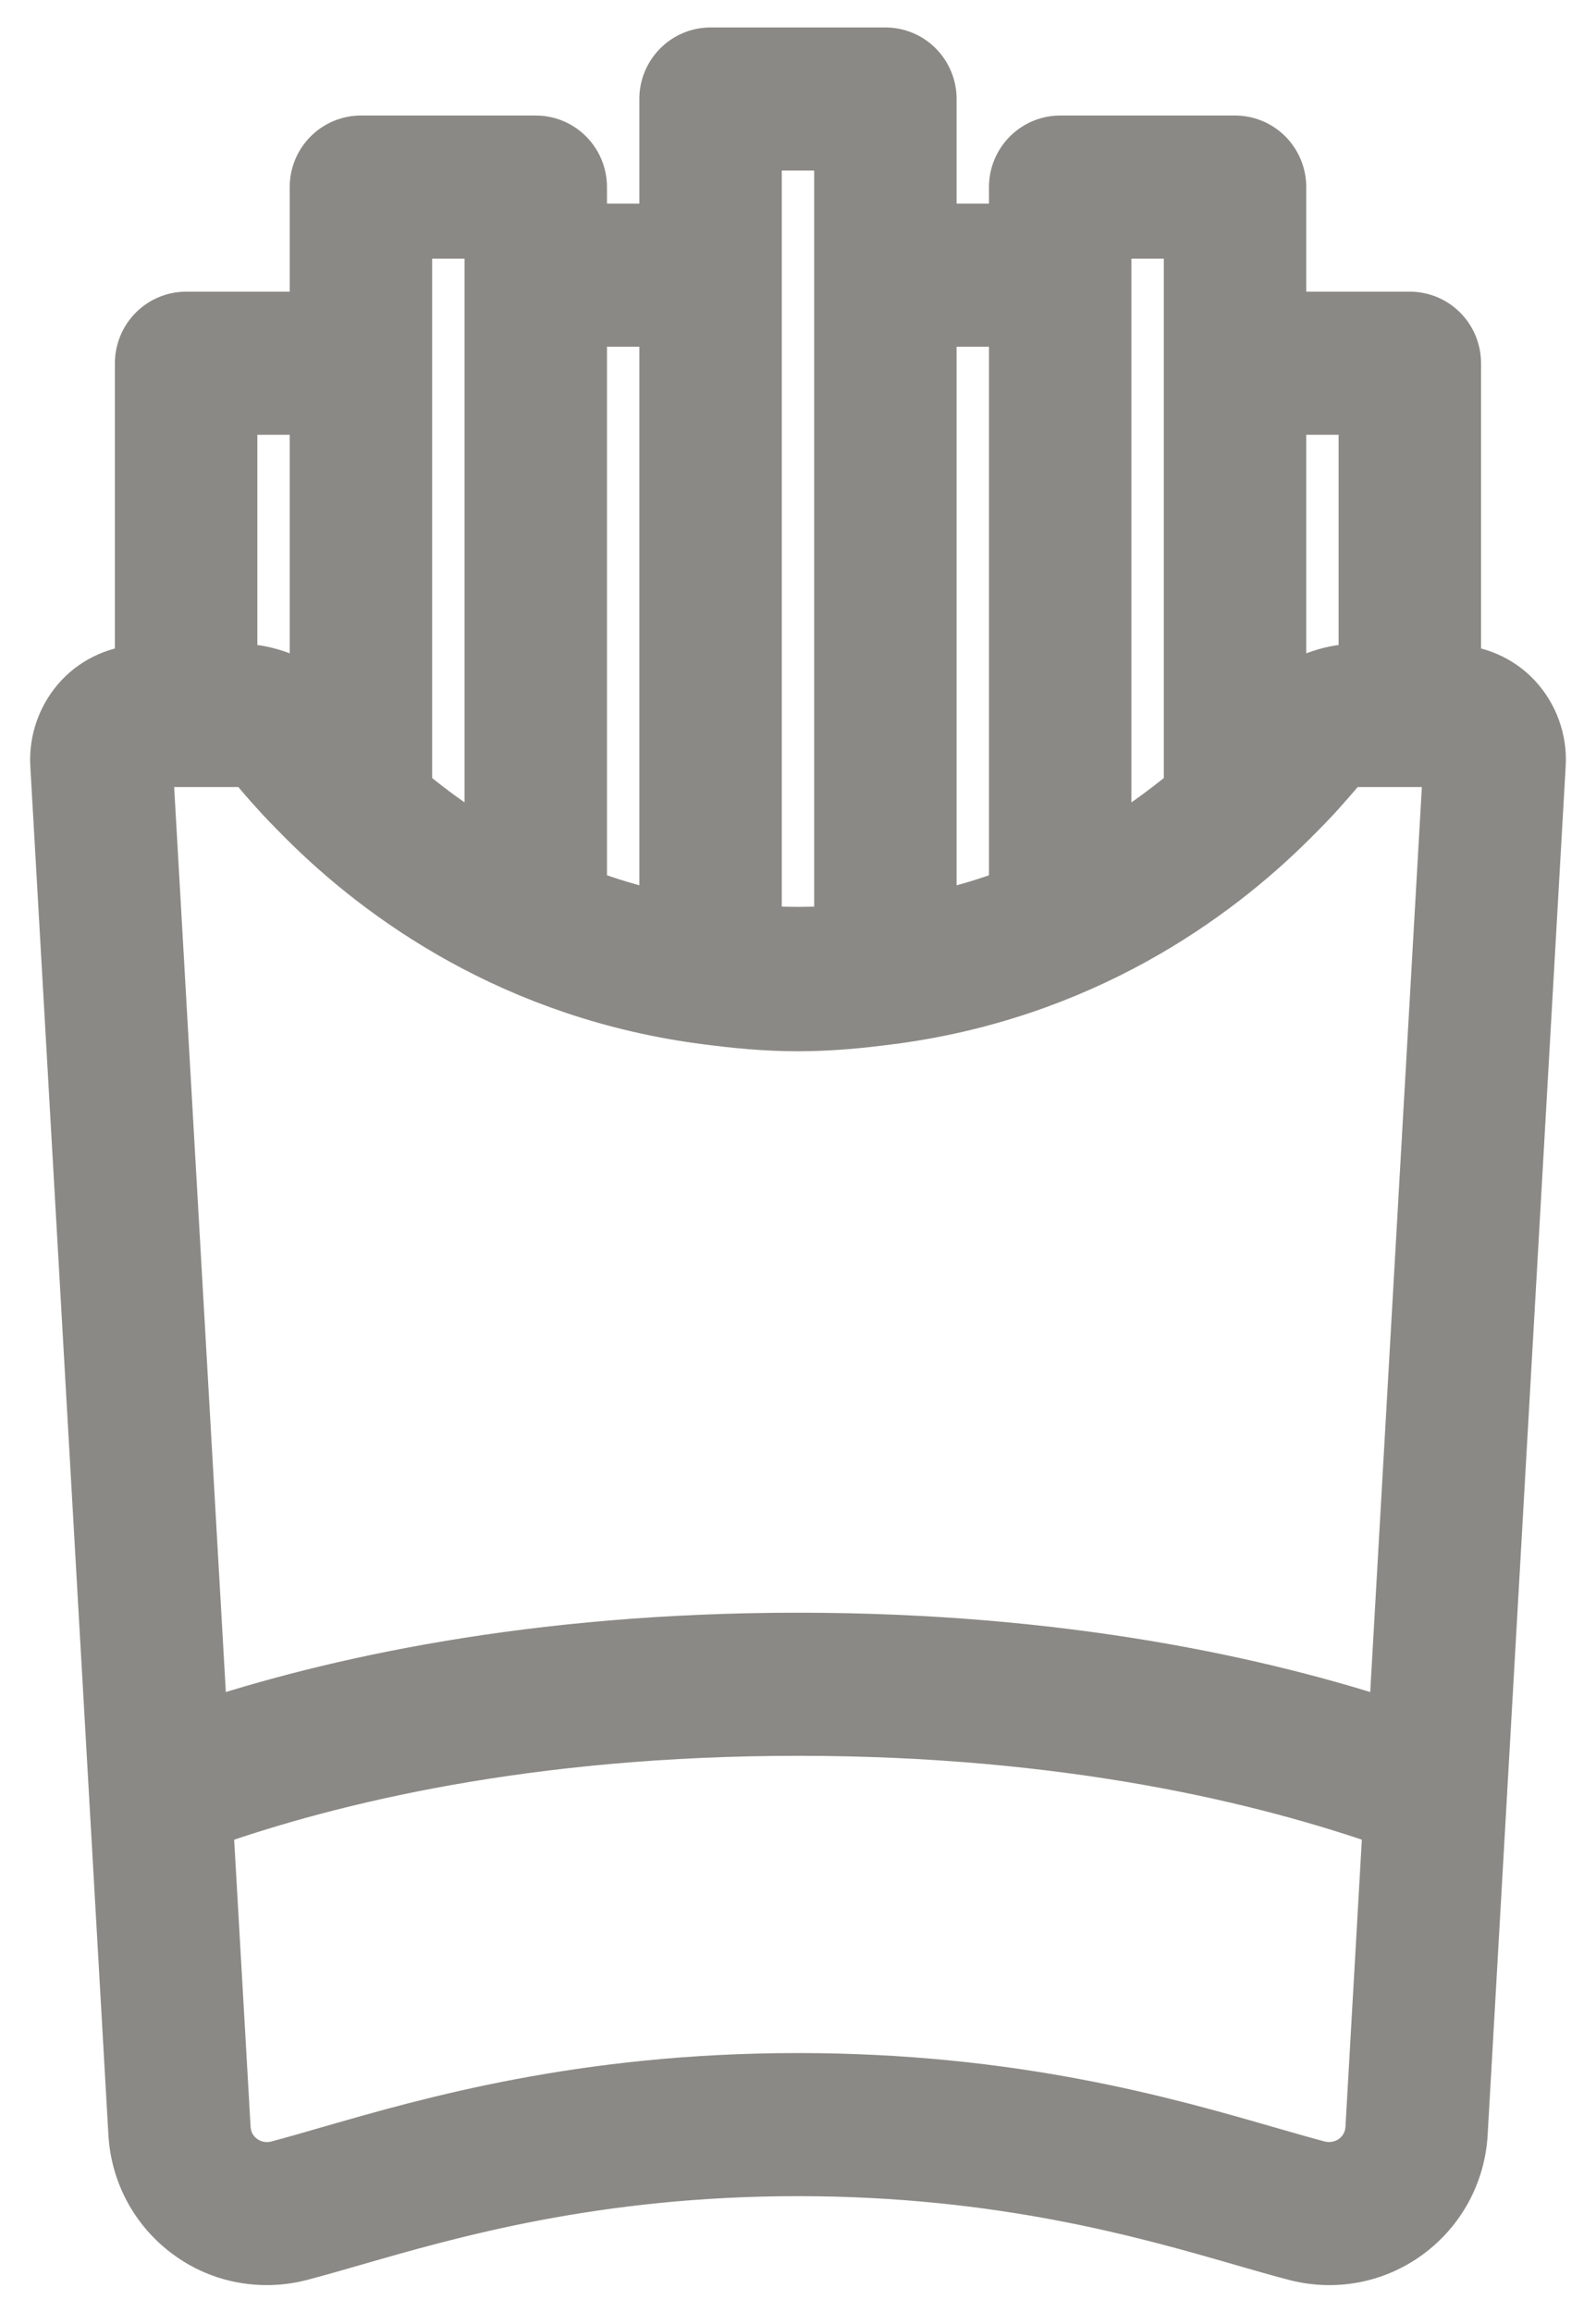 <svg width="29" height="42" viewBox="0 0 29 42" fill="none" xmlns="http://www.w3.org/2000/svg">
<mask id="path-2-outside-1" maskUnits="userSpaceOnUse" x="0.048" y="-0.001" width="29" height="42" fill="black">
<rect fill="white" x="0.048" y="-0.001" width="29" height="42"/>
<path fill-rule="evenodd" clip-rule="evenodd" d="M24.625 39.262C24.429 39.403 24.183 39.449 23.945 39.39C23.672 39.318 23.365 39.228 23.025 39.131C21.189 38.601 18.415 37.799 14.499 37.799C10.586 37.799 7.811 38.601 5.975 39.131C5.636 39.228 5.329 39.318 5.056 39.39C4.816 39.452 4.57 39.403 4.376 39.262C4.263 39.179 4.073 38.993 4.054 38.665L3.734 33.073C6.017 32.268 9.6 31.399 14.499 31.399C19.401 31.399 22.984 32.268 25.266 33.073L24.947 38.663C24.928 38.993 24.737 39.179 24.625 39.262ZM4.176 7.399H5.764V12.763C5.75 12.747 5.728 12.742 5.712 12.727C5.551 12.575 5.37 12.452 5.169 12.364C5.14 12.353 5.11 12.345 5.08 12.334C4.864 12.254 4.635 12.199 4.395 12.199H4.176V7.399ZM7.352 4.199H8.941V4.999V15.492C8.382 15.164 7.85 14.79 7.352 14.371V6.599V4.199ZM12.117 5.799V16.723C12.079 16.713 12.041 16.705 12.003 16.695C11.52 16.587 11.048 16.449 10.596 16.276C10.573 16.268 10.551 16.26 10.529 16.252V5.799H12.117ZM13.705 2.599H15.294V4.999V16.942C15.192 16.948 15.094 16.959 14.989 16.964C14.663 16.98 14.338 16.98 14.012 16.964C13.907 16.959 13.809 16.948 13.705 16.942V4.999V2.599ZM18.47 5.799V16.252C18.45 16.26 18.427 16.268 18.405 16.276C17.952 16.449 17.481 16.587 16.998 16.695C16.96 16.705 16.922 16.713 16.882 16.723V5.799H18.47ZM20.058 4.199H21.647V6.599V14.371C21.149 14.79 20.619 15.164 20.058 15.492V4.999V4.199ZM24.823 7.399V12.199H24.605C24.366 12.199 24.137 12.254 23.921 12.334C23.891 12.345 23.861 12.353 23.832 12.364C23.63 12.452 23.449 12.575 23.287 12.727C23.271 12.742 23.251 12.747 23.235 12.763V7.399H24.823ZM2.635 13.799H3.382H4.395C4.508 13.799 4.605 13.844 4.672 13.926L4.675 13.929C4.757 14.031 4.888 14.183 5.045 14.356C5.185 14.513 5.347 14.678 5.523 14.854L5.57 14.902C6.938 16.263 9.352 18.038 12.878 18.481C13.342 18.54 13.886 18.599 14.499 18.599C15.114 18.599 15.659 18.54 16.123 18.481C19.645 18.038 22.058 16.265 23.427 14.905C23.448 14.886 23.465 14.868 23.483 14.849C23.657 14.675 23.818 14.511 23.956 14.356C24.111 14.183 24.24 14.035 24.324 13.932C24.326 13.931 24.329 13.927 24.331 13.924C24.394 13.844 24.493 13.799 24.605 13.799H25.617H26.365L25.36 31.412C22.943 30.611 19.314 29.799 14.499 29.799C9.687 29.799 6.058 30.611 3.641 31.412L2.635 13.799ZM27.52 12.702C27.232 12.395 26.831 12.223 26.411 12.211V6.599C26.411 6.158 26.057 5.799 25.617 5.799H23.235V3.399C23.235 2.958 22.881 2.599 22.441 2.599H19.264C18.826 2.599 18.47 2.958 18.47 3.399V4.199H16.882V1.799C16.882 1.358 16.528 0.999 16.088 0.999H12.911C12.473 0.999 12.117 1.358 12.117 1.799V4.199H10.529V3.399C10.529 2.958 10.175 2.599 9.735 2.599H6.558C6.12 2.599 5.764 2.958 5.764 3.399V5.799H3.382C2.944 5.799 2.588 6.158 2.588 6.599V12.211C2.17 12.223 1.768 12.395 1.481 12.702C1.182 13.022 1.025 13.455 1.05 13.892L2.469 38.759C2.51 39.478 2.866 40.132 3.442 40.555C3.854 40.859 4.344 41.015 4.846 41.015C5.048 41.015 5.251 40.99 5.453 40.937C5.737 40.863 6.058 40.771 6.414 40.668C8.164 40.163 10.809 39.399 14.499 39.399C18.192 39.399 20.837 40.163 22.587 40.668C22.943 40.771 23.263 40.863 23.548 40.937C24.247 41.119 24.98 40.98 25.558 40.555C26.135 40.132 26.491 39.478 26.532 38.758L27.95 13.892C27.976 13.455 27.819 13.022 27.52 12.702Z"/>
</mask>
<path fill-rule="evenodd" clip-rule="evenodd" d="M24.625 39.262C24.429 39.403 24.183 39.449 23.945 39.39C23.672 39.318 23.365 39.228 23.025 39.131C21.189 38.601 18.415 37.799 14.499 37.799C10.586 37.799 7.811 38.601 5.975 39.131C5.636 39.228 5.329 39.318 5.056 39.39C4.816 39.452 4.57 39.403 4.376 39.262C4.263 39.179 4.073 38.993 4.054 38.665L3.734 33.073C6.017 32.268 9.6 31.399 14.499 31.399C19.401 31.399 22.984 32.268 25.266 33.073L24.947 38.663C24.928 38.993 24.737 39.179 24.625 39.262ZM4.176 7.399H5.764V12.763C5.75 12.747 5.728 12.742 5.712 12.727C5.551 12.575 5.37 12.452 5.169 12.364C5.14 12.353 5.11 12.345 5.08 12.334C4.864 12.254 4.635 12.199 4.395 12.199H4.176V7.399ZM7.352 4.199H8.941V4.999V15.492C8.382 15.164 7.85 14.79 7.352 14.371V6.599V4.199ZM12.117 5.799V16.723C12.079 16.713 12.041 16.705 12.003 16.695C11.52 16.587 11.048 16.449 10.596 16.276C10.573 16.268 10.551 16.26 10.529 16.252V5.799H12.117ZM13.705 2.599H15.294V4.999V16.942C15.192 16.948 15.094 16.959 14.989 16.964C14.663 16.98 14.338 16.98 14.012 16.964C13.907 16.959 13.809 16.948 13.705 16.942V4.999V2.599ZM18.47 5.799V16.252C18.45 16.26 18.427 16.268 18.405 16.276C17.952 16.449 17.481 16.587 16.998 16.695C16.96 16.705 16.922 16.713 16.882 16.723V5.799H18.47ZM20.058 4.199H21.647V6.599V14.371C21.149 14.79 20.619 15.164 20.058 15.492V4.999V4.199ZM24.823 7.399V12.199H24.605C24.366 12.199 24.137 12.254 23.921 12.334C23.891 12.345 23.861 12.353 23.832 12.364C23.63 12.452 23.449 12.575 23.287 12.727C23.271 12.742 23.251 12.747 23.235 12.763V7.399H24.823ZM2.635 13.799H3.382H4.395C4.508 13.799 4.605 13.844 4.672 13.926L4.675 13.929C4.757 14.031 4.888 14.183 5.045 14.356C5.185 14.513 5.347 14.678 5.523 14.854L5.57 14.902C6.938 16.263 9.352 18.038 12.878 18.481C13.342 18.54 13.886 18.599 14.499 18.599C15.114 18.599 15.659 18.54 16.123 18.481C19.645 18.038 22.058 16.265 23.427 14.905C23.448 14.886 23.465 14.868 23.483 14.849C23.657 14.675 23.818 14.511 23.956 14.356C24.111 14.183 24.24 14.035 24.324 13.932C24.326 13.931 24.329 13.927 24.331 13.924C24.394 13.844 24.493 13.799 24.605 13.799H25.617H26.365L25.36 31.412C22.943 30.611 19.314 29.799 14.499 29.799C9.687 29.799 6.058 30.611 3.641 31.412L2.635 13.799ZM27.52 12.702C27.232 12.395 26.831 12.223 26.411 12.211V6.599C26.411 6.158 26.057 5.799 25.617 5.799H23.235V3.399C23.235 2.958 22.881 2.599 22.441 2.599H19.264C18.826 2.599 18.47 2.958 18.47 3.399V4.199H16.882V1.799C16.882 1.358 16.528 0.999 16.088 0.999H12.911C12.473 0.999 12.117 1.358 12.117 1.799V4.199H10.529V3.399C10.529 2.958 10.175 2.599 9.735 2.599H6.558C6.12 2.599 5.764 2.958 5.764 3.399V5.799H3.382C2.944 5.799 2.588 6.158 2.588 6.599V12.211C2.17 12.223 1.768 12.395 1.481 12.702C1.182 13.022 1.025 13.455 1.05 13.892L2.469 38.759C2.51 39.478 2.866 40.132 3.442 40.555C3.854 40.859 4.344 41.015 4.846 41.015C5.048 41.015 5.251 40.99 5.453 40.937C5.737 40.863 6.058 40.771 6.414 40.668C8.164 40.163 10.809 39.399 14.499 39.399C18.192 39.399 20.837 40.163 22.587 40.668C22.943 40.771 23.263 40.863 23.548 40.937C24.247 41.119 24.98 40.98 25.558 40.555C26.135 40.132 26.491 39.478 26.532 38.758L27.95 13.892C27.976 13.455 27.819 13.022 27.52 12.702Z" fill="#8B8985"/>
<path fill-rule="evenodd" clip-rule="evenodd" d="M24.625 39.262C24.429 39.403 24.183 39.449 23.945 39.39C23.672 39.318 23.365 39.228 23.025 39.131C21.189 38.601 18.415 37.799 14.499 37.799C10.586 37.799 7.811 38.601 5.975 39.131C5.636 39.228 5.329 39.318 5.056 39.39C4.816 39.452 4.57 39.403 4.376 39.262C4.263 39.179 4.073 38.993 4.054 38.665L3.734 33.073C6.017 32.268 9.6 31.399 14.499 31.399C19.401 31.399 22.984 32.268 25.266 33.073L24.947 38.663C24.928 38.993 24.737 39.179 24.625 39.262ZM4.176 7.399H5.764V12.763C5.75 12.747 5.728 12.742 5.712 12.727C5.551 12.575 5.37 12.452 5.169 12.364C5.14 12.353 5.11 12.345 5.08 12.334C4.864 12.254 4.635 12.199 4.395 12.199H4.176V7.399ZM7.352 4.199H8.941V4.999V15.492C8.382 15.164 7.85 14.79 7.352 14.371V6.599V4.199ZM12.117 5.799V16.723C12.079 16.713 12.041 16.705 12.003 16.695C11.52 16.587 11.048 16.449 10.596 16.276C10.573 16.268 10.551 16.26 10.529 16.252V5.799H12.117ZM13.705 2.599H15.294V4.999V16.942C15.192 16.948 15.094 16.959 14.989 16.964C14.663 16.98 14.338 16.98 14.012 16.964C13.907 16.959 13.809 16.948 13.705 16.942V4.999V2.599ZM18.47 5.799V16.252C18.45 16.26 18.427 16.268 18.405 16.276C17.952 16.449 17.481 16.587 16.998 16.695C16.96 16.705 16.922 16.713 16.882 16.723V5.799H18.47ZM20.058 4.199H21.647V6.599V14.371C21.149 14.79 20.619 15.164 20.058 15.492V4.999V4.199ZM24.823 7.399V12.199H24.605C24.366 12.199 24.137 12.254 23.921 12.334C23.891 12.345 23.861 12.353 23.832 12.364C23.63 12.452 23.449 12.575 23.287 12.727C23.271 12.742 23.251 12.747 23.235 12.763V7.399H24.823ZM2.635 13.799H3.382H4.395C4.508 13.799 4.605 13.844 4.672 13.926L4.675 13.929C4.757 14.031 4.888 14.183 5.045 14.356C5.185 14.513 5.347 14.678 5.523 14.854L5.57 14.902C6.938 16.263 9.352 18.038 12.878 18.481C13.342 18.54 13.886 18.599 14.499 18.599C15.114 18.599 15.659 18.54 16.123 18.481C19.645 18.038 22.058 16.265 23.427 14.905C23.448 14.886 23.465 14.868 23.483 14.849C23.657 14.675 23.818 14.511 23.956 14.356C24.111 14.183 24.24 14.035 24.324 13.932C24.326 13.931 24.329 13.927 24.331 13.924C24.394 13.844 24.493 13.799 24.605 13.799H25.617H26.365L25.36 31.412C22.943 30.611 19.314 29.799 14.499 29.799C9.687 29.799 6.058 30.611 3.641 31.412L2.635 13.799ZM27.52 12.702C27.232 12.395 26.831 12.223 26.411 12.211V6.599C26.411 6.158 26.057 5.799 25.617 5.799H23.235V3.399C23.235 2.958 22.881 2.599 22.441 2.599H19.264C18.826 2.599 18.47 2.958 18.47 3.399V4.199H16.882V1.799C16.882 1.358 16.528 0.999 16.088 0.999H12.911C12.473 0.999 12.117 1.358 12.117 1.799V4.199H10.529V3.399C10.529 2.958 10.175 2.599 9.735 2.599H6.558C6.12 2.599 5.764 2.958 5.764 3.399V5.799H3.382C2.944 5.799 2.588 6.158 2.588 6.599V12.211C2.17 12.223 1.768 12.395 1.481 12.702C1.182 13.022 1.025 13.455 1.05 13.892L2.469 38.759C2.51 39.478 2.866 40.132 3.442 40.555C3.854 40.859 4.344 41.015 4.846 41.015C5.048 41.015 5.251 40.99 5.453 40.937C5.737 40.863 6.058 40.771 6.414 40.668C8.164 40.163 10.809 39.399 14.499 39.399C18.192 39.399 20.837 40.163 22.587 40.668C22.943 40.771 23.263 40.863 23.548 40.937C24.247 41.119 24.98 40.98 25.558 40.555C26.135 40.132 26.491 39.478 26.532 38.758L27.95 13.892C27.976 13.455 27.819 13.022 27.52 12.702Z" stroke="#8B8985" mask="url(#path-2-outside-1)"/>
</svg>
